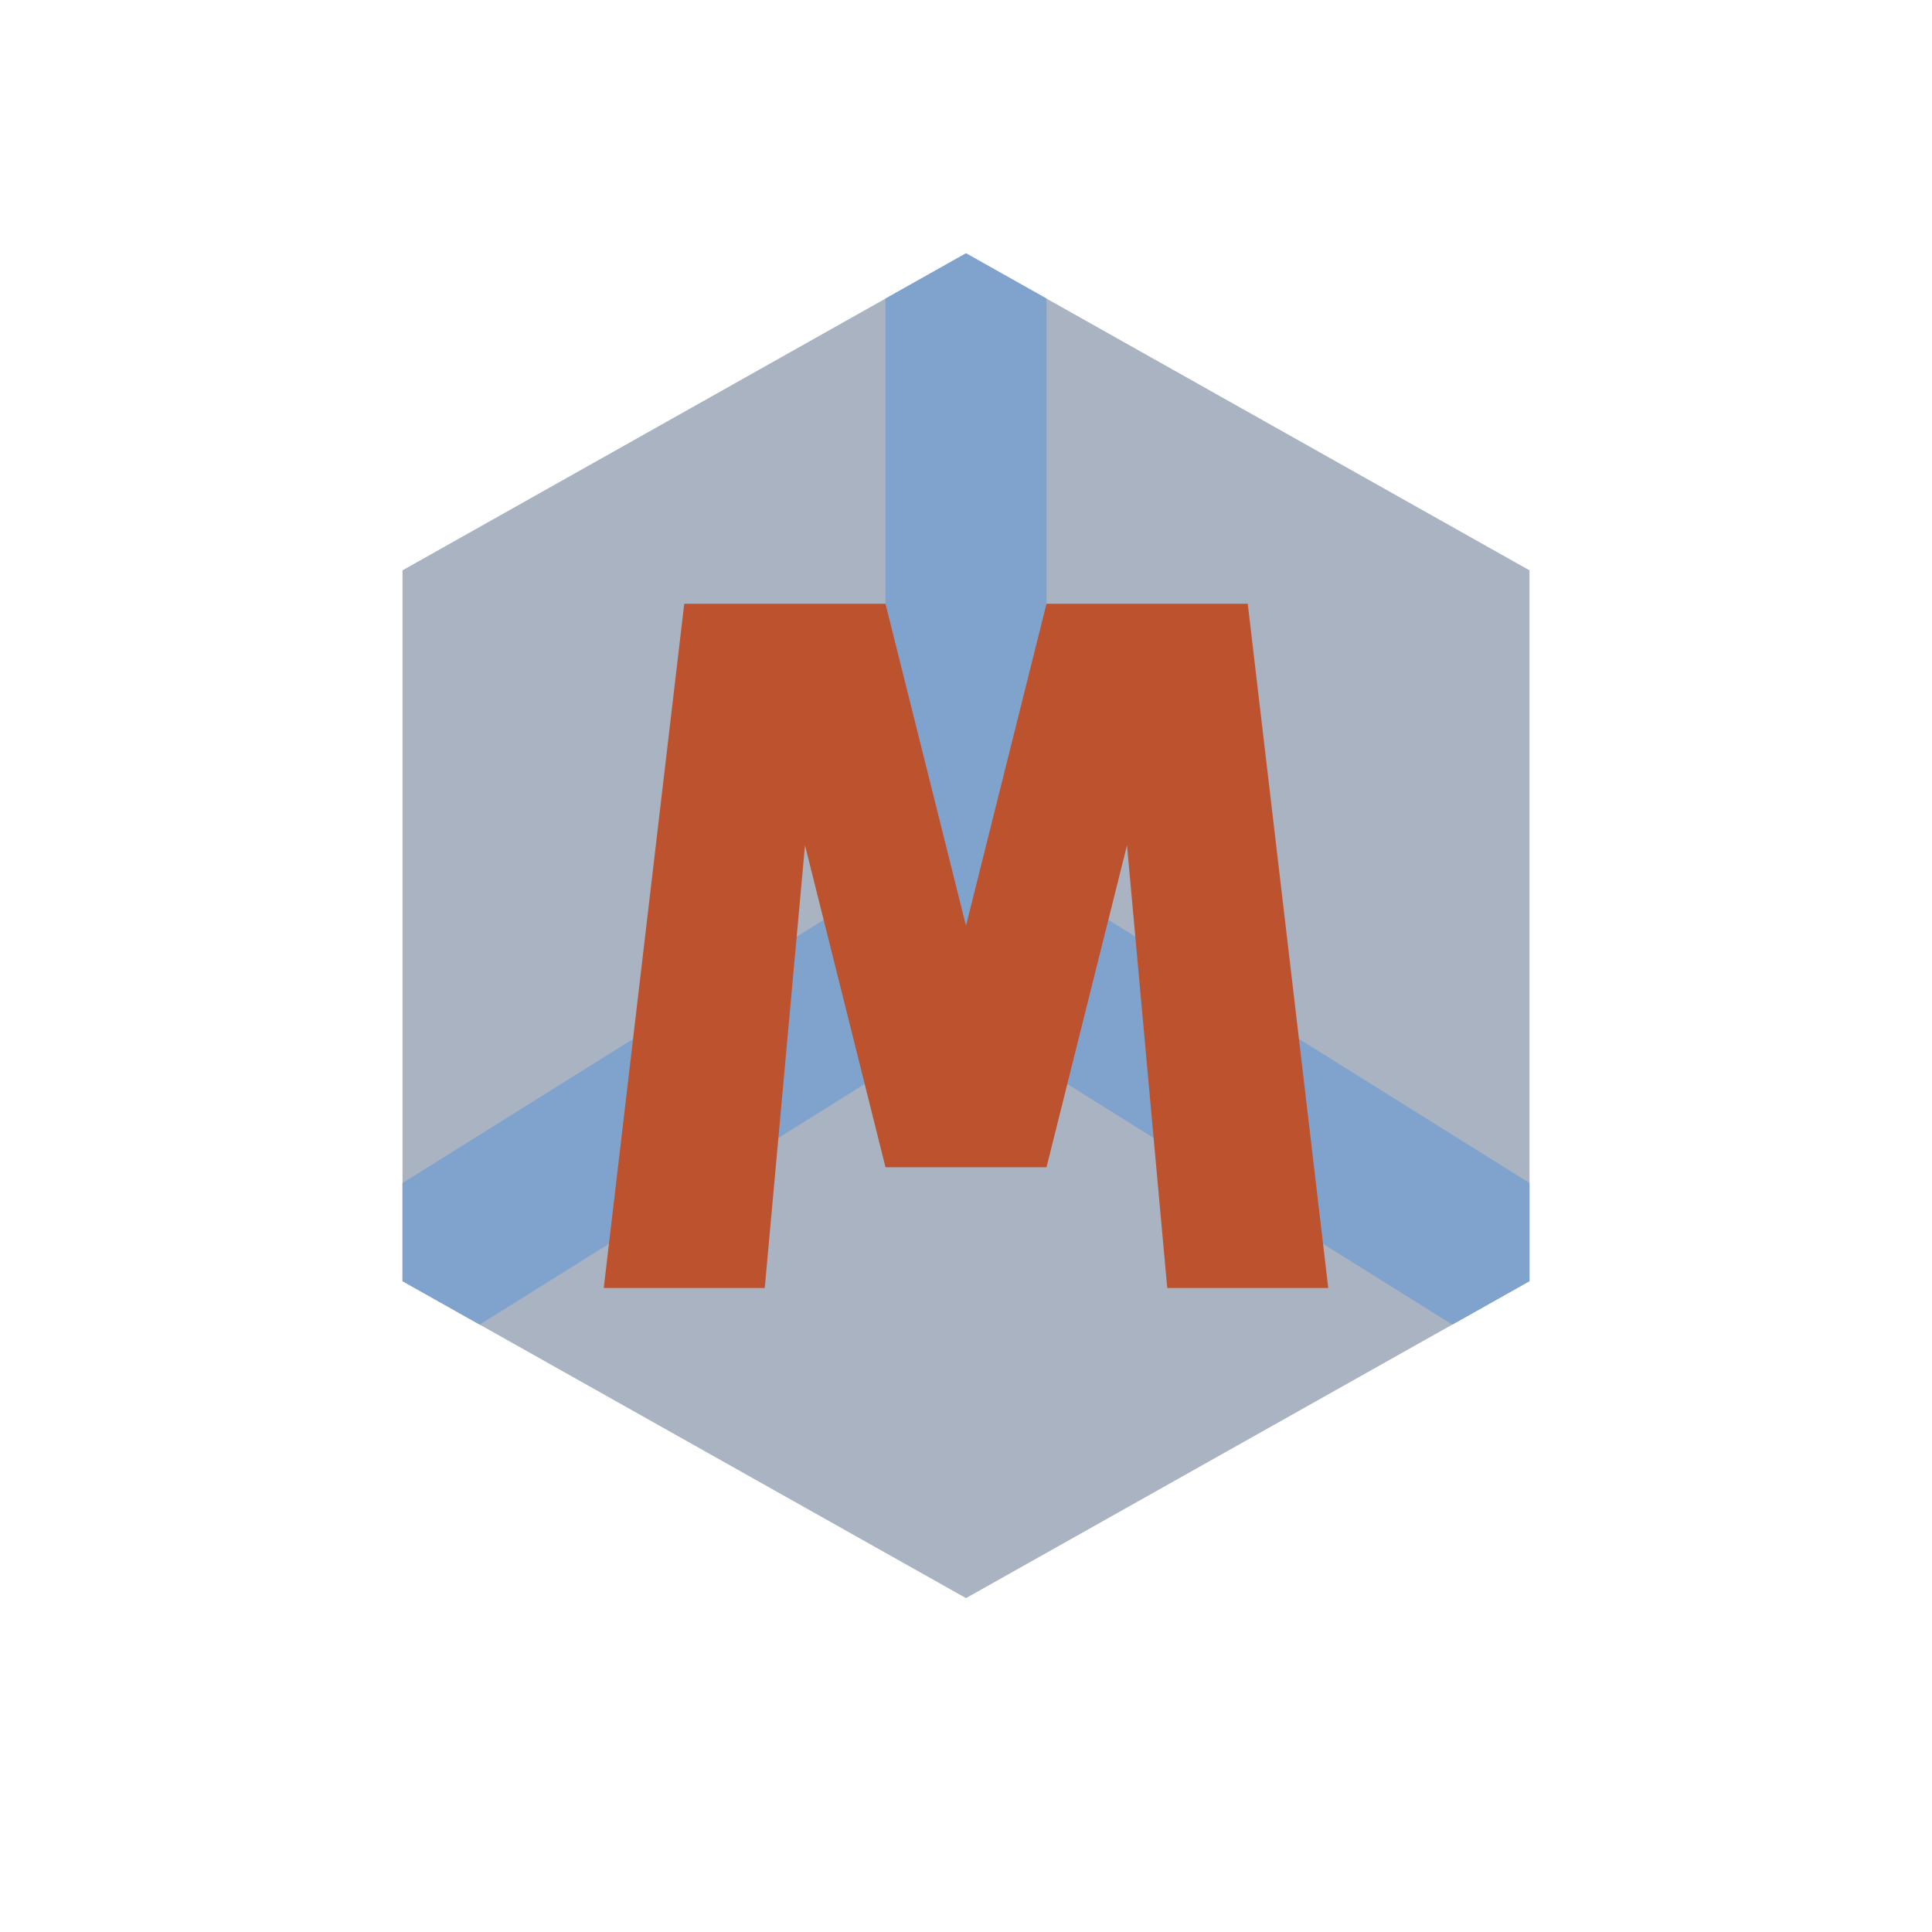<?xml version="1.0" encoding="UTF-8" standalone="no"?>
<!-- Created with Inkscape (http://www.inkscape.org/) -->

<svg
   xmlns:dc="http://purl.org/dc/elements/1.1/"
   xmlns:cc="http://creativecommons.org/ns#"
   xmlns:rdf="http://www.w3.org/1999/02/22-rdf-syntax-ns#"
   xmlns:svg="http://www.w3.org/2000/svg"
   xmlns="http://www.w3.org/2000/svg"
   xmlns:sodipodi="http://sodipodi.sourceforge.net/DTD/sodipodi-0.dtd"
   xmlns:inkscape="http://www.inkscape.org/namespaces/inkscape"
   width="48px"
   height="48px"
   viewBox="0 0 48 48"
   version="1.1"
   id="SVGRoot"
   inkscape:version="0.92.4 (5da689c313, 2019-01-14)"
   sodipodi:docname="materializea.svg"
   inkscape:export-filename="C:\Users\Admin\Documents\Rainmeter\Skins\Honeycomb-NG\@Resources\Images\openshot.png"
   inkscape:export-xdpi="512"
   inkscape:export-ydpi="512">
  <defs
     id="defs1995">
    <linearGradient
       gradientTransform="translate(29.66,2.518)"
       id="linearGradient1390"
       x2="0"
       y1="48"
       gradientUnits="userSpaceOnUse">
      <stop
         style="stop-color:#ff5722"
         offset="0"
         id="stop1560" />
      <stop
         style="stop-color:#ff9800"
         offset="1"
         id="stop1562" />
    </linearGradient>
    <linearGradient
       gradientTransform="translate(29.66,2.518)"
       id="linearGradient1433"
       x1="15"
       x2="15"
       y1="21"
       y2="42"
       gradientUnits="userSpaceOnUse">
      <stop
         style="stop-color:#ffeb3b"
         offset="0"
         id="stop1565" />
      <stop
         style="stop-color:#ffc107"
         offset="1"
         id="stop1567" />
    </linearGradient>
    <linearGradient
       gradientTransform="translate(29.66,2.518)"
       id="linearGradient1565"
       x1="22"
       x2="35"
       y1="30"
       y2="41"
       gradientUnits="userSpaceOnUse">
      <stop
         offset="0"
         id="stop1570" />
      <stop
         style="stop-color:#0a000a;stop-opacity:0"
         offset="1"
         id="stop1572" />
    </linearGradient>
  </defs>
  <sodipodi:namedview
     id="base"
     pagecolor="#ffffff"
     bordercolor="#666666"
     borderopacity="1.0"
     inkscape:pageopacity="0.0"
     inkscape:pageshadow="2"
     inkscape:zoom="18.375241"
     inkscape:cx="16.096012"
     inkscape:cy="23.661987"
     inkscape:document-units="px"
     inkscape:current-layer="layer1"
     showgrid="true"
     inkscape:window-width="1920"
     inkscape:window-height="1017"
     inkscape:window-x="-8"
     inkscape:window-y="-8"
     inkscape:window-maximized="1"
     inkscape:grid-bbox="true"
     inkscape:snap-global="true">
    <inkscape:grid
       type="xygrid"
       id="grid2562" />
  </sodipodi:namedview>
  <g
     inkscape:label="Layer 1"
     inkscape:groupmode="layer"
     id="layer1">
    <path
       style="fill:#aab3c2;stroke:none;stroke-width:4;stroke-linecap:round;stroke-linejoin:round;stroke-miterlimit:4;stroke-dasharray:none;stroke-opacity:1;fill-opacity:1"
       d="M 24 6.293 L 10 14.17 L 10 31.83 L 24 39.705 L 38 31.83 L 38 14.17 L 24 6.293 z "
       id="path2564-3" />
    <path
       style="color:#000000;font-style:normal;font-variant:normal;font-weight:normal;font-stretch:normal;font-size:medium;line-height:normal;font-family:sans-serif;font-variant-ligatures:normal;font-variant-position:normal;font-variant-caps:normal;font-variant-numeric:normal;font-variant-alternates:normal;font-feature-settings:normal;text-indent:0;text-align:start;text-decoration:none;text-decoration-line:none;text-decoration-style:solid;text-decoration-color:#000000;letter-spacing:normal;word-spacing:normal;text-transform:none;writing-mode:lr-tb;direction:ltr;text-orientation:mixed;dominant-baseline:auto;baseline-shift:baseline;text-anchor:start;white-space:normal;shape-padding:0;clip-rule:nonzero;display:inline;overflow:visible;visibility:visible;opacity:1;isolation:auto;mix-blend-mode:normal;color-interpolation:sRGB;color-interpolation-filters:linearRGB;solid-color:#000000;solid-opacity:1;vector-effect:none;fill:#80a3cd;fill-opacity:1;fill-rule:nonzero;stroke:none;stroke-width:4;stroke-linecap:round;stroke-linejoin:round;stroke-miterlimit:4;stroke-dasharray:none;stroke-dashoffset:0;stroke-opacity:1;color-rendering:auto;image-rendering:auto;shape-rendering:auto;text-rendering:auto;enable-background:accumulate"
       d="m 23.918,21.002 c -0.347,0.014 -0.684,0.119 -0.979,0.303 L 10,29.393 v 2.438 L 11.918,32.91 24,25.359 36.082,32.91 38,31.83 v -2.438 l -12.939,-8.088 c -0.342,-0.214 -0.74,-0.319 -1.143,-0.303 z"
       id="path818"
       inkscape:connector-curvature="0"
       sodipodi:nodetypes="ccccccccccc" />
    <path
       style="opacity:1;vector-effect:none;fill:#80a3cd;fill-opacity:1;fill-rule:evenodd;stroke-width:4;stroke-linecap:round;stroke-linejoin:round;stroke-miterlimit:4;stroke-dasharray:none;paint-order:stroke fill markers"
       d="m 24,6.293 -2,1.125 V 23 c 0,1.108 0.892,2 2,2 1.108,0 2,-0.892 2,-2 V 7.418 Z"
       id="rect820"
       inkscape:connector-curvature="0"
       sodipodi:nodetypes="ccssscc" />
    <path
       style="fill:#bc522e;fill-opacity:1;stroke:none;stroke-width:1px;stroke-linecap:butt;stroke-linejoin:miter;stroke-opacity:1"
       d="m 15,32 h 4 l 1,-11 2,8 h 4 l 2,-8 1,11 h 4 L 31,15 h -5 l -2,8 -2,-8 h -5 z"
       id="path868"
       inkscape:connector-curvature="0"
       sodipodi:nodetypes="cccccccccccccc" />
  </g>
</svg>
